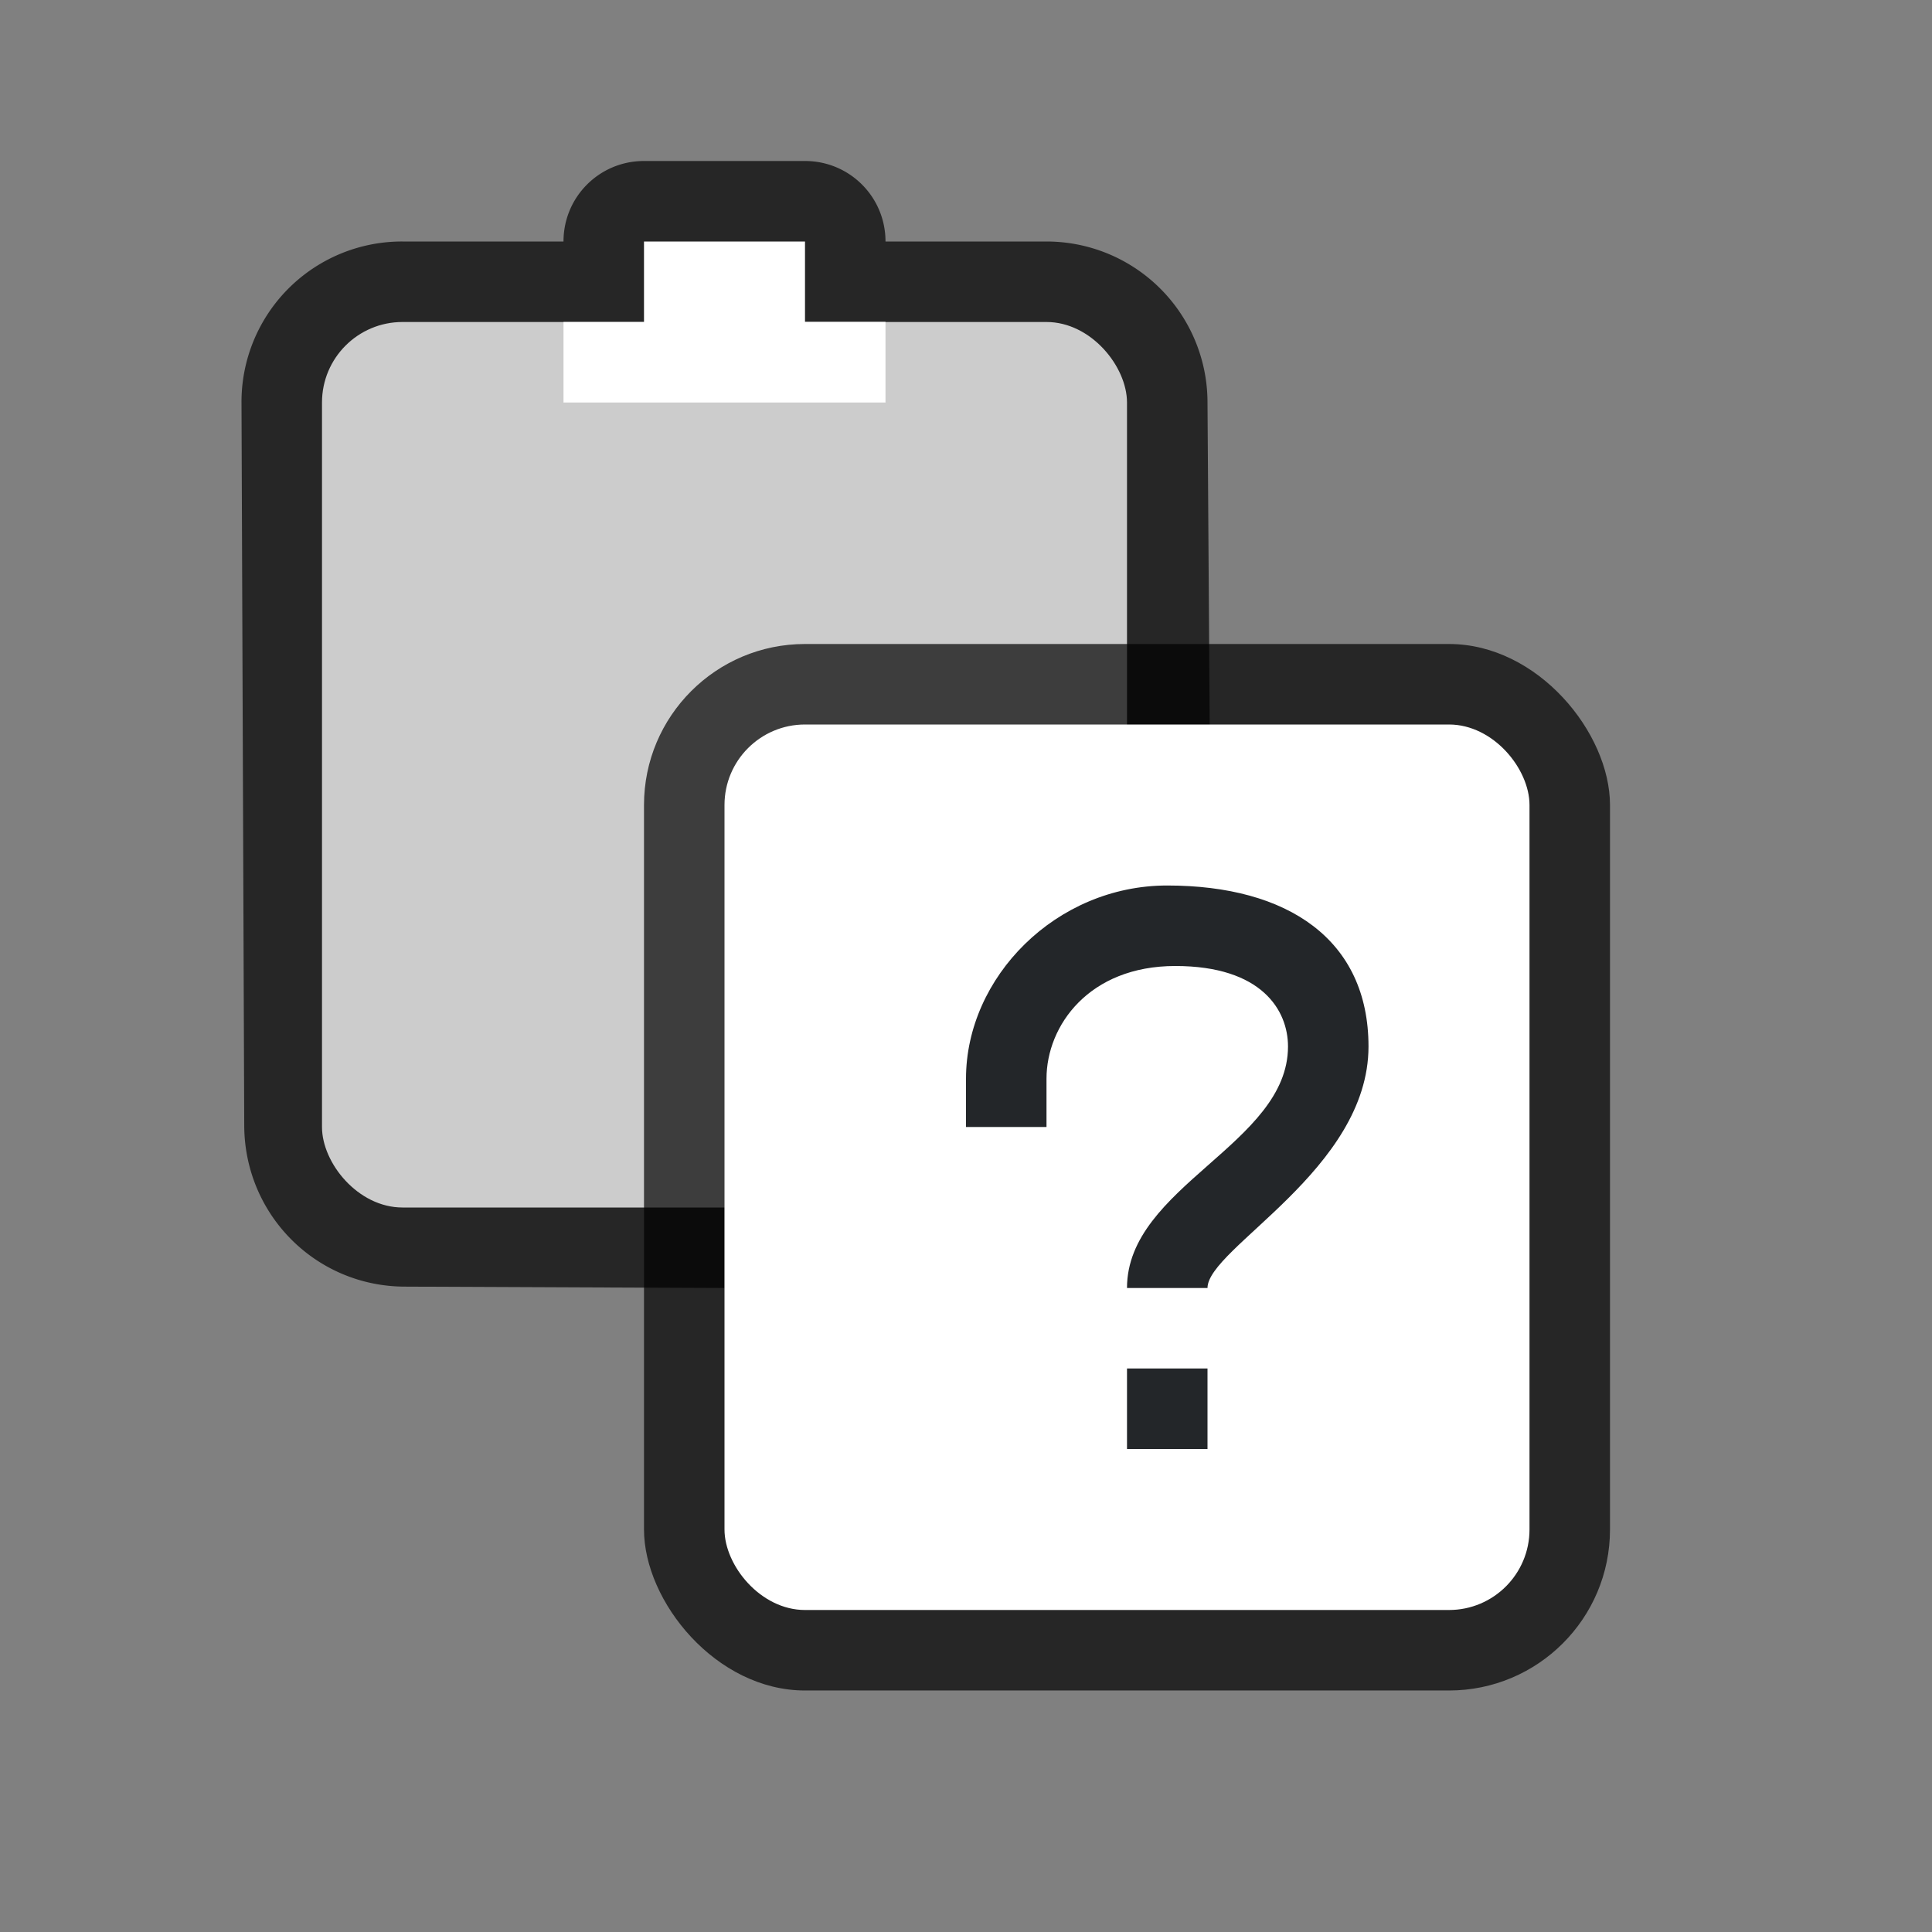 <svg xmlns="http://www.w3.org/2000/svg" height="24" width="24"><rect width="100%" height="100%" fill="#808080" stroke="none"/><path d="M8 2c-.554 0-1 .446-1 1H5a1.993 1.993 0 00-2 2l.034 8.983c.004 1.108.892 2 2 2L9 16v-4c0-1.108.892-1.995 2-2l4.034-.017L15 5a2 2 0 00-2-2h-2c0-.554-.446-1-1-1z" opacity=".7"/><rect width="10" height="11" x="4" y="4" ry="1" rx="1" fill="#ccc"/><path fill="#ccc" d="M9 4h2v2H9z"/><path d="M8 3v1H7v1h4V4h-1V3z" fill="#fff"/><rect width="12" height="13" x="8" y="8" ry="2" rx="2" opacity=".7"/><rect width="10" height="11" x="9" y="9" ry="1" rx="1" fill="#fff"/><path d="M14.5 11c-1.381 0-2.5 1.138-2.5 2.4v.6h1v-.6c0-.66.529-1.4 1.6-1.4 1.074 0 1.4.55 1.4 1 0 1.212-2 1.737-2 3h1c0-.495 2-1.47 2-3 0-1.326-1-2-2.5-2zm-.5 6v1h1v-1z" fill="#232629"/></svg>